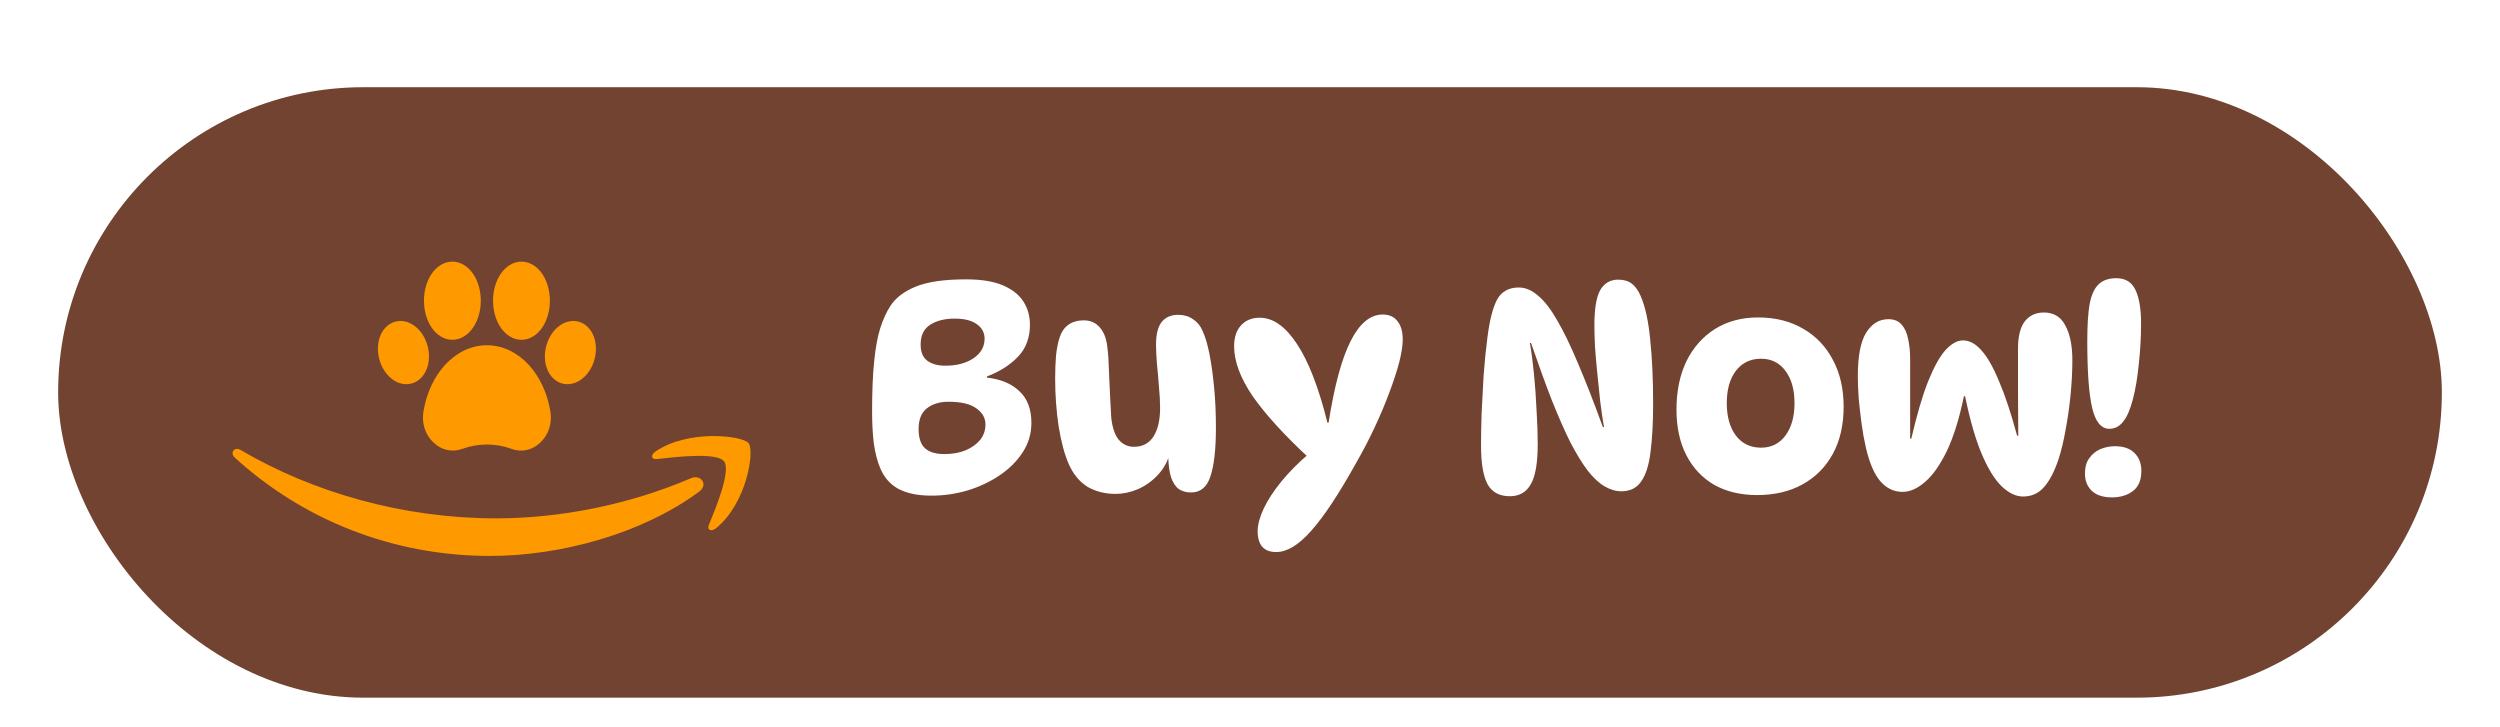 <svg width="172" height="50" viewBox="0 0 172 50" fill="none" xmlns="http://www.w3.org/2000/svg">
<g filter="url(#filter0_d_1861_17)">
<rect x="4" y="4" width="164" height="42" rx="21" fill="#734332"/>
</g>
<g filter="url(#filter1_d_1861_17)">
<path d="M40.896 22.74C40.747 23.28 40.449 23.747 40.057 24.056C39.744 24.303 39.389 24.432 39.039 24.432C38.908 24.432 38.779 24.414 38.652 24.377C38.19 24.242 37.816 23.866 37.626 23.346C37.452 22.872 37.441 22.314 37.59 21.775C37.74 21.235 38.038 20.768 38.429 20.459C38.858 20.12 39.37 20.003 39.833 20.138C40.295 20.273 40.671 20.649 40.861 21.169C41.033 21.643 41.046 22.201 40.896 22.74ZM31.123 21.378C31.673 21.378 32.198 21.064 32.563 20.518C32.895 20.022 33.078 19.373 33.078 18.689C33.078 18.005 32.895 17.356 32.563 16.86C32.198 16.313 31.673 16 31.123 16C30.572 16 30.048 16.313 29.682 16.86C29.352 17.356 29.169 18.005 29.169 18.689C29.169 19.373 29.352 20.022 29.682 20.518C30.048 21.064 30.572 21.378 31.123 21.378ZM35.877 21.378C36.428 21.378 36.952 21.064 37.318 20.518C37.648 20.022 37.831 19.373 37.831 18.689C37.831 18.005 37.648 17.356 37.318 16.86C36.952 16.313 36.428 16 35.877 16C35.327 16 34.802 16.313 34.437 16.86C34.105 17.356 33.922 18.005 33.922 18.689C33.922 19.373 34.105 20.022 34.437 20.518C34.802 21.064 35.327 21.378 35.877 21.378ZM29.41 21.775C29.26 21.235 28.962 20.768 28.572 20.459C28.142 20.12 27.63 20.003 27.167 20.138C26.703 20.273 26.329 20.649 26.139 21.169C25.967 21.643 25.954 22.201 26.104 22.741C26.253 23.28 26.552 23.747 26.943 24.056C27.256 24.303 27.611 24.432 27.96 24.432C28.091 24.432 28.221 24.414 28.346 24.377C28.81 24.242 29.184 23.866 29.374 23.346C29.548 22.872 29.559 22.314 29.41 21.775ZM36.368 23.09C35.567 22.227 34.549 21.753 33.5 21.753C32.451 21.753 31.432 22.227 30.634 23.09C29.871 23.912 29.339 25.053 29.134 26.303C29.004 27.101 29.241 27.868 29.786 28.409C30.353 28.972 31.094 29.142 31.819 28.878C32.356 28.682 32.921 28.583 33.5 28.583C34.079 28.583 34.645 28.682 35.181 28.878C35.404 28.96 35.63 29 35.85 29C36.346 29 36.821 28.798 37.212 28.409C37.759 27.868 37.996 27.101 37.866 26.303C37.661 25.053 37.129 23.912 36.368 23.09Z" fill="#FF9900"/>
</g>
<g filter="url(#filter2_d_1861_17)">
<path d="M64.08 32.1C63.16 32.1 62.407 31.947 61.82 31.64C61.233 31.32 60.807 30.827 60.54 30.16C60.353 29.707 60.213 29.16 60.12 28.52C60.04 27.88 60 27.14 60 26.3C60 24.94 60.047 23.8 60.14 22.88C60.233 21.947 60.373 21.18 60.56 20.58C60.76 19.967 60.987 19.467 61.24 19.08C61.6 18.507 62.187 18.053 63 17.72C63.813 17.387 64.967 17.22 66.46 17.22C67.527 17.22 68.38 17.36 69.02 17.64C69.66 17.92 70.127 18.293 70.42 18.76C70.713 19.227 70.86 19.753 70.86 20.34C70.86 21.233 70.587 21.967 70.04 22.54C69.493 23.113 68.78 23.567 67.9 23.9V23.98C68.86 24.087 69.607 24.4 70.14 24.92C70.687 25.427 70.96 26.153 70.96 27.1C70.96 27.833 70.76 28.507 70.36 29.12C69.973 29.72 69.447 30.247 68.78 30.7C68.127 31.14 67.393 31.487 66.58 31.74C65.767 31.98 64.933 32.1 64.08 32.1ZM64.98 29.24C65.527 29.24 66.013 29.153 66.44 28.98C66.867 28.793 67.2 28.553 67.44 28.26C67.68 27.953 67.8 27.6 67.8 27.2C67.8 26.76 67.593 26.393 67.18 26.1C66.767 25.793 66.127 25.64 65.26 25.64C64.647 25.64 64.147 25.793 63.76 26.1C63.387 26.393 63.2 26.867 63.2 27.52C63.2 28.133 63.347 28.573 63.64 28.84C63.933 29.107 64.38 29.24 64.98 29.24ZM65.04 23.16C65.813 23.16 66.453 22.993 66.96 22.66C67.48 22.313 67.74 21.86 67.74 21.3C67.74 20.887 67.56 20.553 67.2 20.3C66.853 20.047 66.347 19.92 65.68 19.92C65 19.92 64.44 20.06 64 20.34C63.56 20.62 63.34 21.073 63.34 21.7C63.34 22.22 63.493 22.593 63.8 22.82C64.107 23.047 64.52 23.16 65.04 23.16ZM81.955 31.88C81.529 31.88 81.195 31.76 80.955 31.52C80.729 31.267 80.575 30.947 80.495 30.56C80.415 30.16 80.375 29.74 80.375 29.3L80.475 29.22C80.315 29.793 80.035 30.287 79.635 30.7C79.249 31.113 78.795 31.433 78.275 31.66C77.769 31.873 77.262 31.98 76.755 31.98C76.035 31.98 75.395 31.82 74.835 31.5C74.289 31.167 73.855 30.647 73.535 29.94C73.242 29.273 73.009 28.407 72.835 27.34C72.675 26.273 72.595 25.173 72.595 24.04C72.595 23.467 72.615 22.94 72.655 22.46C72.709 21.967 72.789 21.56 72.895 21.24C73.029 20.827 73.235 20.527 73.515 20.34C73.795 20.14 74.142 20.04 74.555 20.04C75.035 20.04 75.415 20.213 75.695 20.56C75.975 20.893 76.142 21.367 76.195 21.98C76.249 22.407 76.282 22.92 76.295 23.52C76.322 24.107 76.349 24.693 76.375 25.28C76.402 25.867 76.429 26.36 76.455 26.76C76.535 27.44 76.709 27.94 76.975 28.26C77.255 28.58 77.602 28.74 78.015 28.74C78.602 28.74 79.049 28.507 79.355 28.04C79.662 27.56 79.815 26.9 79.815 26.06C79.815 25.633 79.789 25.147 79.735 24.6C79.695 24.053 79.649 23.52 79.595 23C79.555 22.48 79.535 22.053 79.535 21.72C79.535 20.987 79.669 20.46 79.935 20.14C80.202 19.82 80.575 19.66 81.055 19.66C81.455 19.66 81.795 19.76 82.075 19.96C82.369 20.147 82.589 20.413 82.735 20.76C82.922 21.16 83.082 21.7 83.215 22.38C83.349 23.06 83.455 23.833 83.535 24.7C83.615 25.553 83.655 26.46 83.655 27.42C83.655 28.913 83.529 30.033 83.275 30.78C83.035 31.513 82.595 31.88 81.955 31.88ZM87.807 35.98C86.954 35.98 86.527 35.5 86.527 34.54C86.527 34.1 86.667 33.58 86.947 32.98C87.227 32.393 87.627 31.78 88.147 31.14C88.681 30.487 89.307 29.853 90.027 29.24L90.007 29.46C88.327 27.9 87.054 26.5 86.187 25.26C85.334 24.007 84.907 22.86 84.907 21.82C84.907 21.207 85.067 20.727 85.387 20.38C85.707 20.033 86.134 19.86 86.667 19.86C87.587 19.86 88.441 20.46 89.227 21.66C90.027 22.86 90.727 24.667 91.327 27.08H91.407C91.807 24.533 92.314 22.66 92.927 21.46C93.541 20.247 94.274 19.64 95.127 19.64C95.581 19.64 95.921 19.793 96.147 20.1C96.387 20.393 96.507 20.813 96.507 21.36C96.507 21.773 96.427 22.293 96.267 22.92C96.107 23.533 95.881 24.227 95.587 25C95.307 25.76 94.974 26.553 94.587 27.38C94.201 28.207 93.774 29.027 93.307 29.84C92.121 31.973 91.094 33.527 90.227 34.5C89.361 35.487 88.554 35.98 87.807 35.98ZM104.495 17.78C104.948 17.78 105.388 17.967 105.815 18.34C106.255 18.7 106.695 19.267 107.135 20.04C107.588 20.813 108.068 21.807 108.575 23.02C109.095 24.233 109.661 25.687 110.275 27.38H110.355C110.261 26.847 110.175 26.26 110.095 25.62C110.028 24.98 109.961 24.333 109.895 23.68C109.828 23.027 109.775 22.413 109.735 21.84C109.708 21.267 109.695 20.773 109.695 20.36C109.695 19.24 109.828 18.44 110.095 17.96C110.375 17.48 110.788 17.24 111.335 17.24C111.721 17.24 112.035 17.333 112.275 17.52C112.515 17.707 112.715 17.987 112.875 18.36C113.195 19.093 113.415 20.1 113.535 21.38C113.668 22.647 113.735 24.1 113.735 25.74C113.735 27.073 113.675 28.193 113.555 29.1C113.448 29.993 113.235 30.667 112.915 31.12C112.608 31.573 112.155 31.8 111.555 31.8C111.168 31.8 110.781 31.687 110.395 31.46C110.008 31.233 109.621 30.873 109.235 30.38C108.861 29.887 108.468 29.247 108.055 28.46C107.655 27.66 107.228 26.693 106.775 25.56C106.335 24.427 105.855 23.107 105.335 21.6H105.255C105.361 22.187 105.455 22.887 105.535 23.7C105.615 24.513 105.675 25.353 105.715 26.22C105.768 27.073 105.795 27.853 105.795 28.56C105.795 29.853 105.635 30.773 105.315 31.32C105.008 31.867 104.528 32.14 103.875 32.14C103.155 32.14 102.641 31.86 102.335 31.3C102.041 30.727 101.895 29.847 101.895 28.66C101.895 28.007 101.908 27.26 101.935 26.42C101.975 25.567 102.021 24.693 102.075 23.8C102.141 22.893 102.228 22.033 102.335 21.22C102.481 20.047 102.701 19.18 102.995 18.62C103.301 18.06 103.801 17.78 104.495 17.78ZM120.882 32.06C119.762 32.06 118.782 31.827 117.942 31.36C117.116 30.88 116.476 30.2 116.022 29.32C115.569 28.44 115.342 27.393 115.342 26.18C115.342 24.913 115.569 23.807 116.022 22.86C116.489 21.913 117.142 21.173 117.982 20.64C118.836 20.107 119.822 19.84 120.942 19.84C122.142 19.84 123.182 20.1 124.062 20.62C124.942 21.127 125.622 21.84 126.102 22.76C126.596 23.68 126.842 24.753 126.842 25.98C126.842 27.233 126.596 28.313 126.102 29.22C125.609 30.127 124.916 30.827 124.022 31.32C123.142 31.813 122.096 32.06 120.882 32.06ZM121.162 28.8C121.869 28.8 122.429 28.52 122.842 27.96C123.256 27.4 123.462 26.66 123.462 25.74C123.462 24.807 123.256 24.067 122.842 23.52C122.429 22.96 121.869 22.68 121.162 22.68C120.429 22.68 119.849 22.96 119.422 23.52C119.009 24.067 118.802 24.807 118.802 25.74C118.802 26.66 119.009 27.4 119.422 27.96C119.849 28.52 120.429 28.8 121.162 28.8ZM127.818 23.88C127.818 22.493 128.011 21.493 128.398 20.88C128.784 20.267 129.291 19.96 129.918 19.96C130.318 19.96 130.624 20.087 130.838 20.34C131.051 20.58 131.198 20.907 131.278 21.32C131.371 21.733 131.418 22.193 131.418 22.7C131.418 23.18 131.418 23.733 131.418 24.36C131.418 24.987 131.418 25.633 131.418 26.3C131.418 26.967 131.418 27.593 131.418 28.18H131.498C131.871 26.567 132.251 25.267 132.638 24.28C133.038 23.28 133.438 22.553 133.838 22.1C134.251 21.647 134.658 21.42 135.058 21.42C135.498 21.42 135.918 21.647 136.318 22.1C136.731 22.553 137.138 23.267 137.537 24.24C137.951 25.2 138.364 26.447 138.778 27.98H138.858C138.858 27.02 138.851 26.007 138.838 24.94C138.838 23.873 138.838 22.9 138.838 22.02C138.838 21.153 138.991 20.52 139.298 20.12C139.618 19.707 140.058 19.5 140.618 19.5C141.298 19.5 141.791 19.8 142.098 20.4C142.418 20.987 142.578 21.78 142.578 22.78C142.578 23.513 142.538 24.3 142.458 25.14C142.378 25.967 142.264 26.767 142.118 27.54C141.984 28.313 141.824 28.987 141.638 29.56C141.358 30.413 141.024 31.06 140.638 31.5C140.264 31.94 139.778 32.16 139.178 32.16C138.698 32.16 138.211 31.927 137.717 31.46C137.224 30.98 136.764 30.233 136.338 29.22C135.911 28.207 135.531 26.887 135.198 25.26H135.118C134.798 26.807 134.404 28.067 133.938 29.04C133.471 30 132.971 30.707 132.438 31.16C131.918 31.613 131.404 31.84 130.898 31.84C130.298 31.84 129.784 31.593 129.358 31.1C128.944 30.607 128.618 29.847 128.378 28.82C128.258 28.3 128.158 27.747 128.078 27.16C127.998 26.56 127.931 25.973 127.878 25.4C127.838 24.827 127.818 24.32 127.818 23.88ZM143.445 30.58C143.445 30.14 143.545 29.787 143.745 29.52C143.945 29.24 144.198 29.033 144.505 28.9C144.825 28.767 145.158 28.7 145.505 28.7C146.092 28.7 146.538 28.853 146.845 29.16C147.165 29.467 147.325 29.88 147.325 30.4C147.325 31.04 147.125 31.507 146.725 31.8C146.338 32.08 145.865 32.22 145.305 32.22C144.705 32.22 144.245 32.073 143.925 31.78C143.605 31.473 143.445 31.073 143.445 30.58ZM145.605 17.14C146.232 17.14 146.672 17.413 146.925 17.96C147.178 18.493 147.305 19.26 147.305 20.26C147.305 21.193 147.252 22.133 147.145 23.08C147.052 24.013 146.918 24.807 146.745 25.46C146.558 26.18 146.332 26.7 146.065 27.02C145.812 27.34 145.498 27.5 145.125 27.5C144.565 27.5 144.172 27.027 143.945 26.08C143.718 25.133 143.605 23.593 143.605 21.46C143.605 20.393 143.658 19.547 143.765 18.92C143.885 18.293 144.092 17.84 144.385 17.56C144.678 17.28 145.085 17.14 145.605 17.14Z" fill="white"/>
</g>
<g filter="url(#filter3_d_1861_17)">
<path d="M48.113 31.814C44.222 34.706 38.584 36.248 33.729 36.248C26.922 36.248 20.793 33.71 16.157 29.487C15.793 29.155 16.119 28.703 16.556 28.961C21.56 31.897 27.746 33.663 34.137 33.663C38.447 33.663 43.188 32.764 47.547 30.898C48.206 30.616 48.757 31.332 48.113 31.814Z" fill="#FF9900"/>
<path d="M49.81 29.733C49.306 29.106 46.467 29.437 45.192 29.584C44.804 29.63 44.745 29.302 45.094 29.066C47.356 27.52 51.067 27.966 51.5 28.484C51.933 29.005 51.388 32.618 49.262 34.343C48.936 34.607 48.625 34.466 48.77 34.115C49.247 32.958 50.317 30.364 49.81 29.733Z" fill="#FF9900"/>
</g>
<defs>
<filter id="filter0_d_1861_17" x="2" y="4" width="168" height="46" filterUnits="userSpaceOnUse" color-interpolation-filters="sRGB">
<feFlood flood-opacity="0" result="BackgroundImageFix"/>
<feColorMatrix in="SourceAlpha" type="matrix" values="0 0 0 0 0 0 0 0 0 0 0 0 0 0 0 0 0 0 127 0" result="hardAlpha"/>
<feOffset dy="2"/>
<feGaussianBlur stdDeviation="1"/>
<feComposite in2="hardAlpha" operator="out"/>
<feColorMatrix type="matrix" values="0 0 0 0 0 0 0 0 0 0 0 0 0 0 0 0 0 0 0.25 0"/>
<feBlend mode="normal" in2="BackgroundImageFix" result="effect1_dropShadow_1861_17"/>
<feBlend mode="normal" in="SourceGraphic" in2="effect1_dropShadow_1861_17" result="shape"/>
</filter>
<filter id="filter1_d_1861_17" x="24" y="16" width="19" height="17" filterUnits="userSpaceOnUse" color-interpolation-filters="sRGB">
<feFlood flood-opacity="0" result="BackgroundImageFix"/>
<feColorMatrix in="SourceAlpha" type="matrix" values="0 0 0 0 0 0 0 0 0 0 0 0 0 0 0 0 0 0 127 0" result="hardAlpha"/>
<feOffset dy="2"/>
<feGaussianBlur stdDeviation="1"/>
<feComposite in2="hardAlpha" operator="out"/>
<feColorMatrix type="matrix" values="0 0 0 0 0 0 0 0 0 0 0 0 0 0 0 0 0 0 0.25 0"/>
<feBlend mode="normal" in2="BackgroundImageFix" result="effect1_dropShadow_1861_17"/>
<feBlend mode="normal" in="SourceGraphic" in2="effect1_dropShadow_1861_17" result="shape"/>
</filter>
<filter id="filter2_d_1861_17" x="58" y="17.141" width="91.324" height="22.84" filterUnits="userSpaceOnUse" color-interpolation-filters="sRGB">
<feFlood flood-opacity="0" result="BackgroundImageFix"/>
<feColorMatrix in="SourceAlpha" type="matrix" values="0 0 0 0 0 0 0 0 0 0 0 0 0 0 0 0 0 0 127 0" result="hardAlpha"/>
<feOffset dy="2"/>
<feGaussianBlur stdDeviation="1"/>
<feComposite in2="hardAlpha" operator="out"/>
<feColorMatrix type="matrix" values="0 0 0 0 0 0 0 0 0 0 0 0 0 0 0 0 0 0 0.25 0"/>
<feBlend mode="normal" in2="BackgroundImageFix" result="effect1_dropShadow_1861_17"/>
<feBlend mode="normal" in="SourceGraphic" in2="effect1_dropShadow_1861_17" result="shape"/>
</filter>
<filter id="filter3_d_1861_17" x="14" y="28" width="39.637" height="12.248" filterUnits="userSpaceOnUse" color-interpolation-filters="sRGB">
<feFlood flood-opacity="0" result="BackgroundImageFix"/>
<feColorMatrix in="SourceAlpha" type="matrix" values="0 0 0 0 0 0 0 0 0 0 0 0 0 0 0 0 0 0 127 0" result="hardAlpha"/>
<feOffset dy="2"/>
<feGaussianBlur stdDeviation="1"/>
<feComposite in2="hardAlpha" operator="out"/>
<feColorMatrix type="matrix" values="0 0 0 0 0 0 0 0 0 0 0 0 0 0 0 0 0 0 0.25 0"/>
<feBlend mode="normal" in2="BackgroundImageFix" result="effect1_dropShadow_1861_17"/>
<feBlend mode="normal" in="SourceGraphic" in2="effect1_dropShadow_1861_17" result="shape"/>
</filter>
</defs>
</svg>
